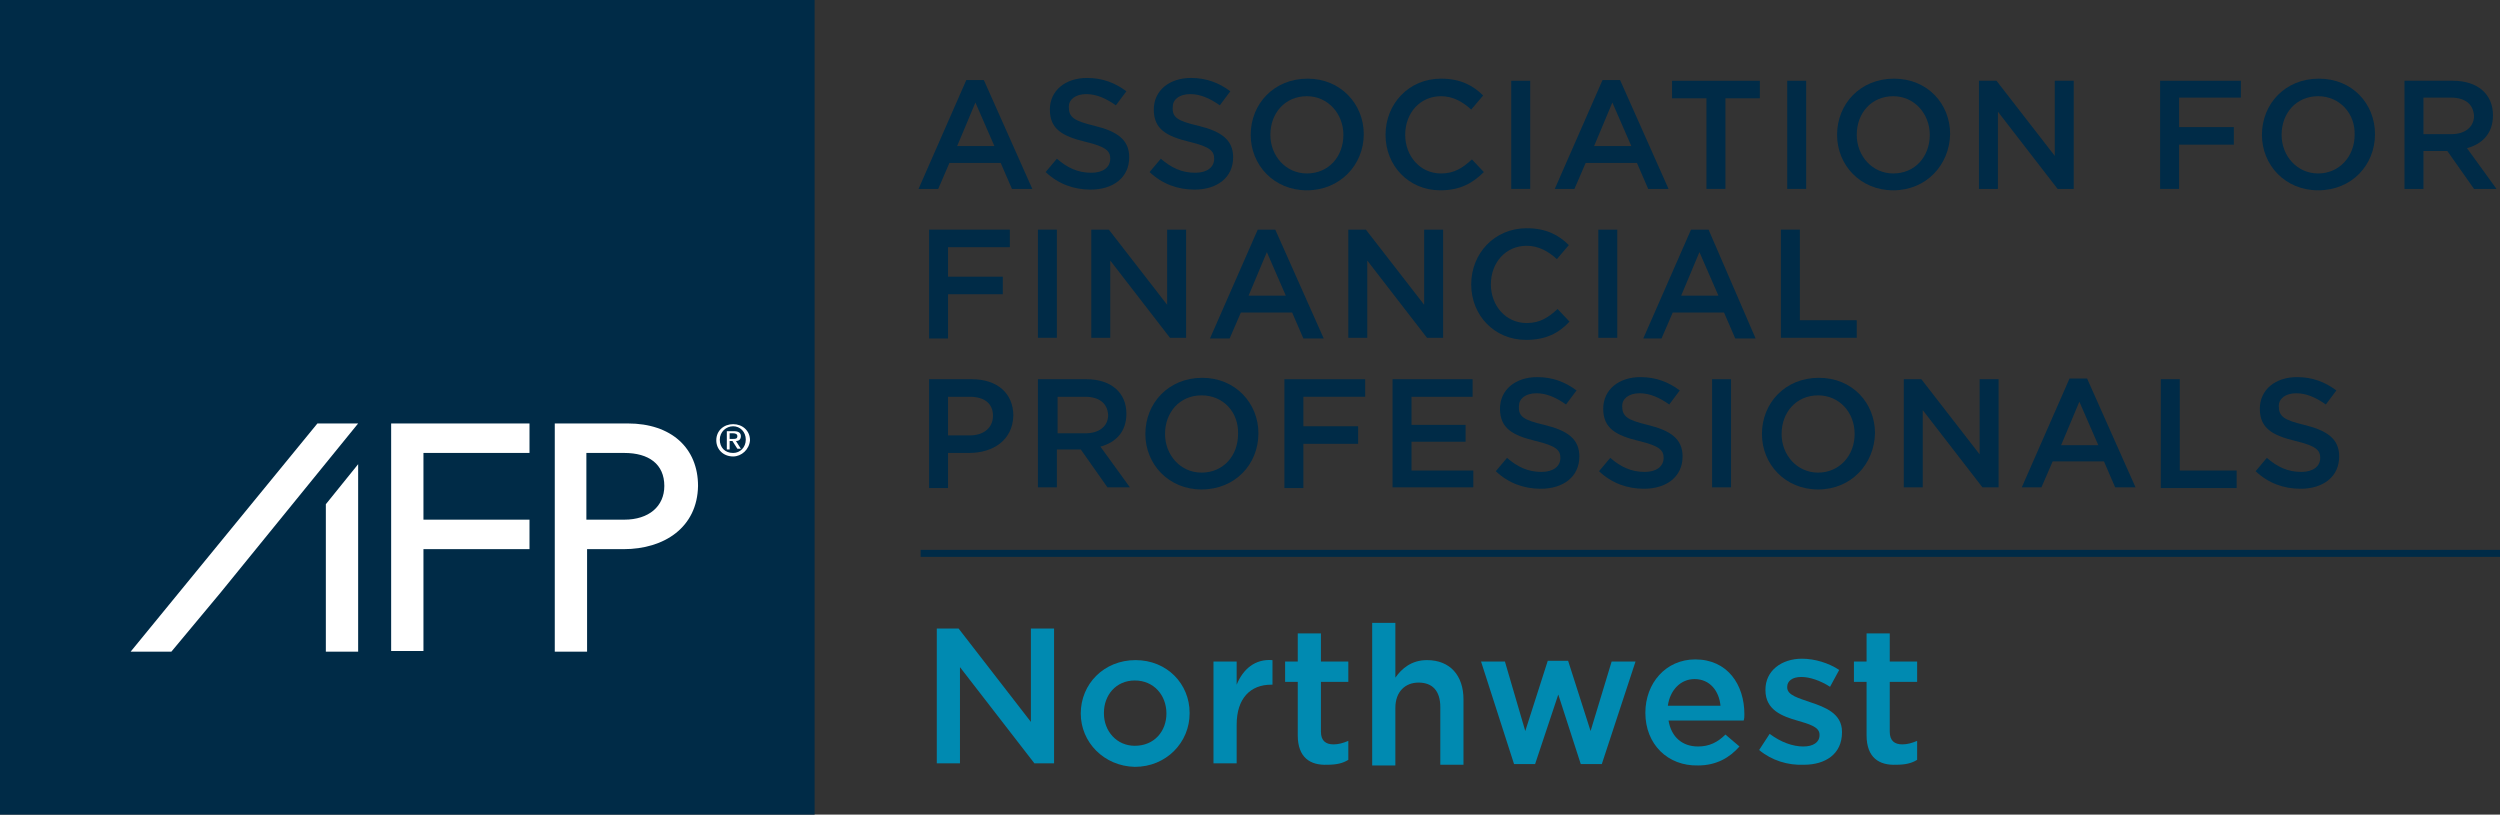 <?xml version="1.0" encoding="utf-8"?>
<!-- Generator: Adobe Illustrator 19.1.0, SVG Export Plug-In . SVG Version: 6.00 Build 0)  -->
<svg version="1.1" id="Layer_1" xmlns="http://www.w3.org/2000/svg" xmlns:xlink="http://www.w3.org/1999/xlink" x="0px" y="0px"
	 viewBox="0 0 356 116" style="enable-background:new 0 0 356 116;" xml:space="preserve">
<rect x="0" y="0" width="356" height="116" fill="#333333" stroke="none"/>
<style type="text/css">
	.st0{fill:#002B47;}
	.st1{fill:#FFFFFF;}
	.st2{fill:#008AB1;}
	.st3{fill:none;stroke:#002B47;stroke-miterlimit:10;}
</style>
<g>
	<g>
		<rect x="0" y="0" class="st0" width="116" height="116"/>
		<g>
			<g>
				<g>
					<path class="st1" d="M75.4,64.5H60.3V74h15.1v4.2H60.3v14.5h-4.6V60.3h19.7V64.5z"/>
					<path class="st1" d="M88.8,78.2h-5.2v14.6h-4.6V60.3h10.4c6.2,0,10,3.5,10,8.9C99.3,75.1,94.6,78.2,88.8,78.2z M88.9,64.5h-5.4
						V74h5.4c3.5,0,5.7-1.9,5.7-4.8C94.6,66.1,92.4,64.5,88.9,64.5z"/>
				</g>
			</g>
			<g>
				<polygon class="st1" points="51,60.3 45.2,60.3 18.6,92.8 24.4,92.8 31.4,84.4 				"/>
				<polygon class="st1" points="46.4,71.8 46.4,92.8 51,92.8 51,66.1 				"/>
			</g>
		</g>
		<g>
			<path class="st1" d="M104.4,65c-1.4,0-2.4-1-2.4-2.3c0-1.4,1.1-2.3,2.4-2.3c1.3,0,2.4,0.9,2.4,2.3C106.7,64,105.6,65,104.4,65z
				 M104.4,60.7c-1,0-1.9,0.8-1.9,1.9c0,1.1,0.7,1.9,1.9,1.9c1,0,1.8-0.8,1.8-1.9C106.2,61.5,105.4,60.7,104.4,60.7z M103.9,64h-0.4
				v-2.6h1c0.6,0,1,0.2,1,0.7c0,0.5-0.3,0.7-0.7,0.7l0.7,1.1H105l-0.7-1.1h-0.4V64z M104.4,62.5c0.3,0,0.6,0,0.6-0.4
				c0-0.3-0.3-0.4-0.6-0.4h-0.5v0.8H104.4z"/>
		</g>
		<g>
			<g>
				<path class="st0" d="M147,26.9h-2.9l-1.6-3.7h-7.3l-1.6,3.7h-2.8l6.8-15.5h2.5L147,26.9z M138.9,14.6l-2.6,6.2h5.3L138.9,14.6z"
					/>
				<path class="st0" d="M155.8,17.9c3.3,0.8,5,2,5,4.5c0,2.9-2.3,4.6-5.5,4.6c-2.4,0-4.6-0.8-6.4-2.5l1.6-1.9c1.5,1.3,3,2,4.9,2
					c1.7,0,2.7-0.8,2.7-2c0-1.1-0.6-1.7-3.5-2.4c-3.3-0.8-5.1-1.8-5.1-4.6c0-2.7,2.2-4.5,5.3-4.5c2.2,0,4,0.7,5.6,1.9l-1.5,2
					c-1.4-1-2.8-1.6-4.2-1.6c-1.6,0-2.5,0.8-2.5,1.8C152.2,16.7,152.9,17.2,155.8,17.9z"/>
				<path class="st0" d="M170.6,17.9c3.3,0.8,5,2,5,4.5c0,2.9-2.3,4.6-5.5,4.6c-2.4,0-4.6-0.8-6.4-2.5l1.6-1.9c1.5,1.3,3,2,4.9,2
					c1.7,0,2.7-0.8,2.7-2c0-1.1-0.6-1.7-3.5-2.4c-3.3-0.8-5.1-1.8-5.1-4.6c0-2.7,2.2-4.5,5.3-4.5c2.2,0,4,0.7,5.6,1.9l-1.5,2
					c-1.4-1-2.8-1.6-4.2-1.6c-1.6,0-2.5,0.8-2.5,1.8C166.9,16.7,167.6,17.2,170.6,17.9z"/>
				<path class="st0" d="M186.1,27.1c-4.7,0-8-3.6-8-7.9c0-4.4,3.3-8,8.1-8c4.7,0,8,3.6,8,7.9C194.2,23.5,190.8,27.1,186.1,27.1z
					 M186.1,13.7c-3.1,0-5.2,2.4-5.2,5.5c0,3,2.2,5.5,5.2,5.5c3.1,0,5.2-2.4,5.2-5.5C191.3,16.2,189.1,13.7,186.1,13.7z"/>
				<path class="st0" d="M205.1,27.1c-4.5,0-7.8-3.5-7.8-7.9c0-4.4,3.3-8,7.9-8c2.8,0,4.6,1,6,2.4l-1.7,2c-1.2-1.1-2.6-1.9-4.3-1.9
					c-3,0-5.1,2.4-5.1,5.5c0,3,2.1,5.5,5.1,5.5c1.9,0,3.1-0.8,4.4-2l1.7,1.8C209.7,26.1,207.9,27.1,205.1,27.1z"/>
				<path class="st0" d="M217.9,11.5v15.4h-2.7V11.5H217.9z"/>
				<path class="st0" d="M237.6,26.9h-2.9l-1.6-3.7h-7.3l-1.6,3.7h-2.8l6.8-15.5h2.5L237.6,26.9z M229.6,14.6l-2.6,6.2h5.3
					L229.6,14.6z"/>
				<path class="st0" d="M245.7,26.9H243V14h-4.9v-2.5h12.5V14h-4.9V26.9z"/>
				<path class="st0" d="M257.2,11.5v15.4h-2.7V11.5H257.2z"/>
				<path class="st0" d="M269.6,27.1c-4.7,0-8-3.6-8-7.9c0-4.4,3.3-8,8.1-8s8,3.6,8,7.9C277.6,23.5,274.3,27.1,269.6,27.1z
					 M269.6,13.7c-3.1,0-5.2,2.4-5.2,5.5c0,3,2.2,5.5,5.2,5.5c3.1,0,5.2-2.4,5.2-5.5C274.8,16.2,272.6,13.7,269.6,13.7z"/>
				<path class="st0" d="M292.6,11.5h2.7v15.4H293l-8.5-11v11h-2.7V11.5h2.5l8.3,10.7V11.5z"/>
				<path class="st0" d="M319.1,13.9h-8.8v4.2h7.8v2.5h-7.8v6.3h-2.7V11.5h11.5V13.9z"/>
				<path class="st0" d="M330.1,27.1c-4.7,0-8-3.6-8-7.9c0-4.4,3.3-8,8.1-8s8,3.6,8,7.9C338.2,23.5,334.9,27.1,330.1,27.1z
					 M330.1,13.7c-3.1,0-5.2,2.4-5.2,5.5c0,3,2.2,5.5,5.2,5.5s5.2-2.4,5.2-5.5C335.4,16.2,333.2,13.7,330.1,13.7z"/>
				<path class="st0" d="M352.3,26.9l-3.8-5.4h-3.4v5.4h-2.7V11.5h6.9c3.5,0,5.7,1.9,5.7,4.9c0,2.6-1.5,4.1-3.7,4.7l4.2,5.8H352.3z
					 M349,13.9h-3.9v5.2h4c1.9,0,3.2-1,3.2-2.6C352.2,14.8,351,13.9,349,13.9z"/>
				<path class="st0" d="M143.7,35.2H135v4.2h7.8v2.5H135v6.3h-2.7V32.7h11.5V35.2z"/>
				<path class="st0" d="M150.5,32.7v15.4h-2.7V32.7H150.5z"/>
				<path class="st0" d="M166.2,32.7h2.7v15.4h-2.3l-8.5-11v11h-2.7V32.7h2.5l8.3,10.7V32.7z"/>
				<path class="st0" d="M188.5,48.2h-2.9l-1.6-3.7h-7.3l-1.6,3.7h-2.8l6.8-15.5h2.5L188.5,48.2z M180.4,35.9l-2.6,6.2h5.3
					L180.4,35.9z"/>
				<path class="st0" d="M202.8,32.7h2.7v15.4h-2.3l-8.5-11v11H192V32.7h2.5l8.3,10.7V32.7z"/>
				<path class="st0" d="M230.3,32.7v15.4h-2.7V32.7H230.3z"/>
				<path class="st0" d="M250,48.2h-2.9l-1.6-3.7h-7.3l-1.6,3.7H234l6.8-15.5h2.5L250,48.2z M242,35.9l-2.6,6.2h5.3L242,35.9z"/>
				<path class="st0" d="M253.6,32.7h2.7v12.9h8.1v2.5h-10.8V32.7z"/>
				<path class="st0" d="M138,64.5H135v5h-2.7V54h6.1c3.6,0,5.9,2,5.9,5.2C144.2,62.7,141.4,64.5,138,64.5z M138.1,56.5H135V62h3.1
					c2,0,3.3-1.1,3.3-2.8C141.4,57.4,140.1,56.5,138.1,56.5z"/>
				<path class="st0" d="M157.7,69.4l-3.8-5.4h-3.4v5.4h-2.7V54h6.9c3.5,0,5.7,1.9,5.7,4.9c0,2.6-1.5,4.1-3.7,4.7l4.2,5.8H157.7z
					 M154.5,56.5h-3.9v5.2h4c1.9,0,3.2-1,3.2-2.6C157.7,57.4,156.5,56.5,154.5,56.5z"/>
				<path class="st0" d="M171.1,69.7c-4.7,0-8-3.6-8-7.9c0-4.4,3.3-8,8.1-8c4.7,0,8,3.6,8,7.9C179.2,66.1,175.9,69.7,171.1,69.7z
					 M171.1,56.3c-3.1,0-5.2,2.4-5.2,5.5c0,3,2.2,5.5,5.2,5.5c3.1,0,5.2-2.4,5.2-5.5C176.4,58.7,174.2,56.3,171.1,56.3z"/>
				<path class="st0" d="M194.4,56.5h-8.8v4.2h7.8v2.5h-7.8v6.3h-2.7V54h11.5V56.5z"/>
				<path class="st0" d="M209.7,56.5H201v4h7.7v2.4H201V67h8.8v2.4h-11.5V54h11.4V56.5z"/>
				<path class="st0" d="M219.9,60.5c3.3,0.8,5,2,5,4.5c0,2.9-2.3,4.6-5.5,4.6c-2.4,0-4.6-0.8-6.4-2.5l1.6-1.9c1.5,1.3,3,2,4.9,2
					c1.7,0,2.7-0.8,2.7-2c0-1.1-0.6-1.7-3.5-2.4c-3.3-0.8-5.1-1.8-5.1-4.6c0-2.7,2.2-4.5,5.3-4.5c2.2,0,4,0.7,5.6,1.9l-1.5,2
					c-1.4-1-2.8-1.6-4.2-1.6c-1.6,0-2.5,0.8-2.5,1.8C216.2,59.3,216.9,59.8,219.9,60.5z"/>
				<path class="st0" d="M234.6,60.5c3.3,0.8,5,2,5,4.5c0,2.9-2.3,4.6-5.5,4.6c-2.4,0-4.6-0.8-6.4-2.5l1.6-1.9c1.5,1.3,3,2,4.9,2
					c1.7,0,2.7-0.8,2.7-2c0-1.1-0.6-1.7-3.5-2.4c-3.3-0.8-5.1-1.8-5.1-4.6c0-2.7,2.2-4.5,5.3-4.5c2.2,0,4,0.7,5.6,1.9l-1.5,2
					c-1.4-1-2.8-1.6-4.2-1.6c-1.6,0-2.5,0.8-2.5,1.8C231,59.3,231.7,59.8,234.6,60.5z"/>
				<path class="st0" d="M246.5,54v15.4h-2.7V54H246.5z"/>
				<path class="st0" d="M258.9,69.7c-4.7,0-8-3.6-8-7.9c0-4.4,3.3-8,8.1-8s8,3.6,8,7.9C266.9,66.1,263.6,69.7,258.9,69.7z
					 M258.9,56.3c-3.1,0-5.2,2.4-5.2,5.5c0,3,2.2,5.5,5.2,5.5s5.2-2.4,5.2-5.5C264.1,58.7,261.9,56.3,258.9,56.3z"/>
				<path class="st0" d="M281.9,54h2.7v15.4h-2.3l-8.5-11v11h-2.7V54h2.5l8.3,10.7V54z"/>
				<path class="st0" d="M304.1,69.4h-2.9l-1.6-3.7h-7.3l-1.6,3.7h-2.8l6.8-15.5h2.5L304.1,69.4z M296.1,57.2l-2.6,6.2h5.3
					L296.1,57.2z"/>
				<path class="st0" d="M307.7,54h2.7V67h8.1v2.5h-10.8V54z"/>
				<path class="st0" d="M328.1,60.5c3.3,0.8,5,2,5,4.5c0,2.9-2.3,4.6-5.5,4.6c-2.4,0-4.6-0.8-6.4-2.5l1.6-1.9c1.5,1.3,3,2,4.9,2
					c1.7,0,2.7-0.8,2.7-2c0-1.1-0.6-1.7-3.5-2.4c-3.3-0.8-5.1-1.8-5.1-4.6c0-2.7,2.2-4.5,5.3-4.5c2.2,0,4,0.7,5.6,1.9l-1.5,2
					c-1.4-1-2.8-1.6-4.2-1.6c-1.6,0-2.5,0.8-2.5,1.8C324.5,59.3,325.2,59.8,328.1,60.5z"/>
			</g>
		</g>
	</g>
	<path class="st0" d="M217.3,48.4c-4.5,0-7.8-3.5-7.8-7.9c0-4.4,3.3-8,7.9-8c2.8,0,4.6,1,6,2.4l-1.7,2c-1.2-1.1-2.6-1.9-4.3-1.9
		c-3,0-5.1,2.4-5.1,5.5c0,3,2.1,5.5,5.1,5.5c1.9,0,3.1-0.8,4.4-2l1.7,1.8C222,47.4,220.2,48.4,217.3,48.4z"/>
	<g>
		<g>
			<path class="st2" d="M133.4,89.5h3.1l10.3,13.3V89.5h3.3v19.2h-2.8l-10.6-13.7v13.7h-3.3V89.5z"/>
			<path class="st2" d="M153.9,101.6L153.9,101.6c0-4.2,3.3-7.6,7.8-7.6c4.5,0,7.7,3.4,7.7,7.5v0.1c0,4.1-3.3,7.6-7.8,7.6
				C157.2,109.1,153.9,105.7,153.9,101.6z M166.1,101.6L166.1,101.6c0-2.6-1.8-4.7-4.5-4.7c-2.7,0-4.4,2.1-4.4,4.6v0.1
				c0,2.5,1.8,4.6,4.4,4.6C164.4,106.2,166.1,104.1,166.1,101.6z"/>
			<path class="st2" d="M172.8,94.2h3.3v3.3c0.9-2.2,2.6-3.7,5.1-3.5v3.5h-0.2c-2.9,0-4.9,1.9-4.9,5.7v5.5h-3.3V94.2z"/>
			<path class="st2" d="M184.8,104.7v-7.6H183v-2.9h1.8v-4h3.3v4h3.9v2.9h-3.9v7.1c0,1.3,0.7,1.8,1.8,1.8c0.7,0,1.4-0.2,2.1-0.5v2.7
				c-0.8,0.5-1.7,0.7-3,0.7C186.6,109,184.8,107.9,184.8,104.7z"/>
			<path class="st2" d="M195.4,88.7h3.3v7.8c0.9-1.3,2.3-2.5,4.5-2.5c3.3,0,5.2,2.2,5.2,5.6v9.3h-3.3v-8.2c0-2.3-1.1-3.5-3.1-3.5
				c-1.9,0-3.3,1.3-3.3,3.6v8.2h-3.3V88.7z"/>
			<path class="st2" d="M210.9,94.2h3.4l2.9,9.9l3.2-10h2.9l3.2,10l3-9.9h3.4l-4.8,14.6h-3l-3.2-9.9l-3.3,9.9h-3L210.9,94.2z"/>
			<path class="st2" d="M234.3,101.5L234.3,101.5c0-4.2,2.9-7.6,7.1-7.6c4.6,0,7,3.6,7,7.8c0,0.3,0,0.6-0.1,0.9h-10.7
				c0.4,2.4,2,3.7,4.2,3.7c1.6,0,2.8-0.6,3.9-1.7l2,1.7c-1.4,1.6-3.3,2.7-5.9,2.7C237.5,109.1,234.3,106,234.3,101.5z M245,100.5
				c-0.2-2.1-1.5-3.8-3.7-3.8c-2,0-3.5,1.6-3.8,3.8H245z"/>
			<path class="st2" d="M250.5,106.8l1.5-2.3c1.6,1.2,3.3,1.8,4.8,1.8c1.4,0,2.3-0.6,2.3-1.6v-0.1c0-1.1-1.5-1.5-3.2-2
				c-2.1-0.6-4.5-1.5-4.5-4.3v-0.1c0-2.7,2.3-4.4,5.2-4.4c1.8,0,3.8,0.6,5.3,1.6l-1.3,2.4c-1.4-0.9-2.9-1.4-4.1-1.4
				c-1.3,0-2,0.6-2,1.4v0.1c0,1.1,1.6,1.5,3.3,2.1c2.1,0.7,4.5,1.6,4.5,4.2v0.1c0,3.1-2.4,4.6-5.4,4.6
				C254.6,109,252.3,108.3,250.5,106.8z"/>
			<path class="st2" d="M265.8,104.7v-7.6H264v-2.9h1.8v-4h3.3v4h3.9v2.9h-3.9v7.1c0,1.3,0.7,1.8,1.8,1.8c0.7,0,1.4-0.2,2.1-0.5v2.7
				c-0.8,0.5-1.7,0.7-3,0.7C267.6,109,265.8,107.9,265.8,104.7z"/>
		</g>
	</g>
	<line class="st3" x1="356" y1="78.8" x2="131.1" y2="78.8"/>
</g>
</svg>
